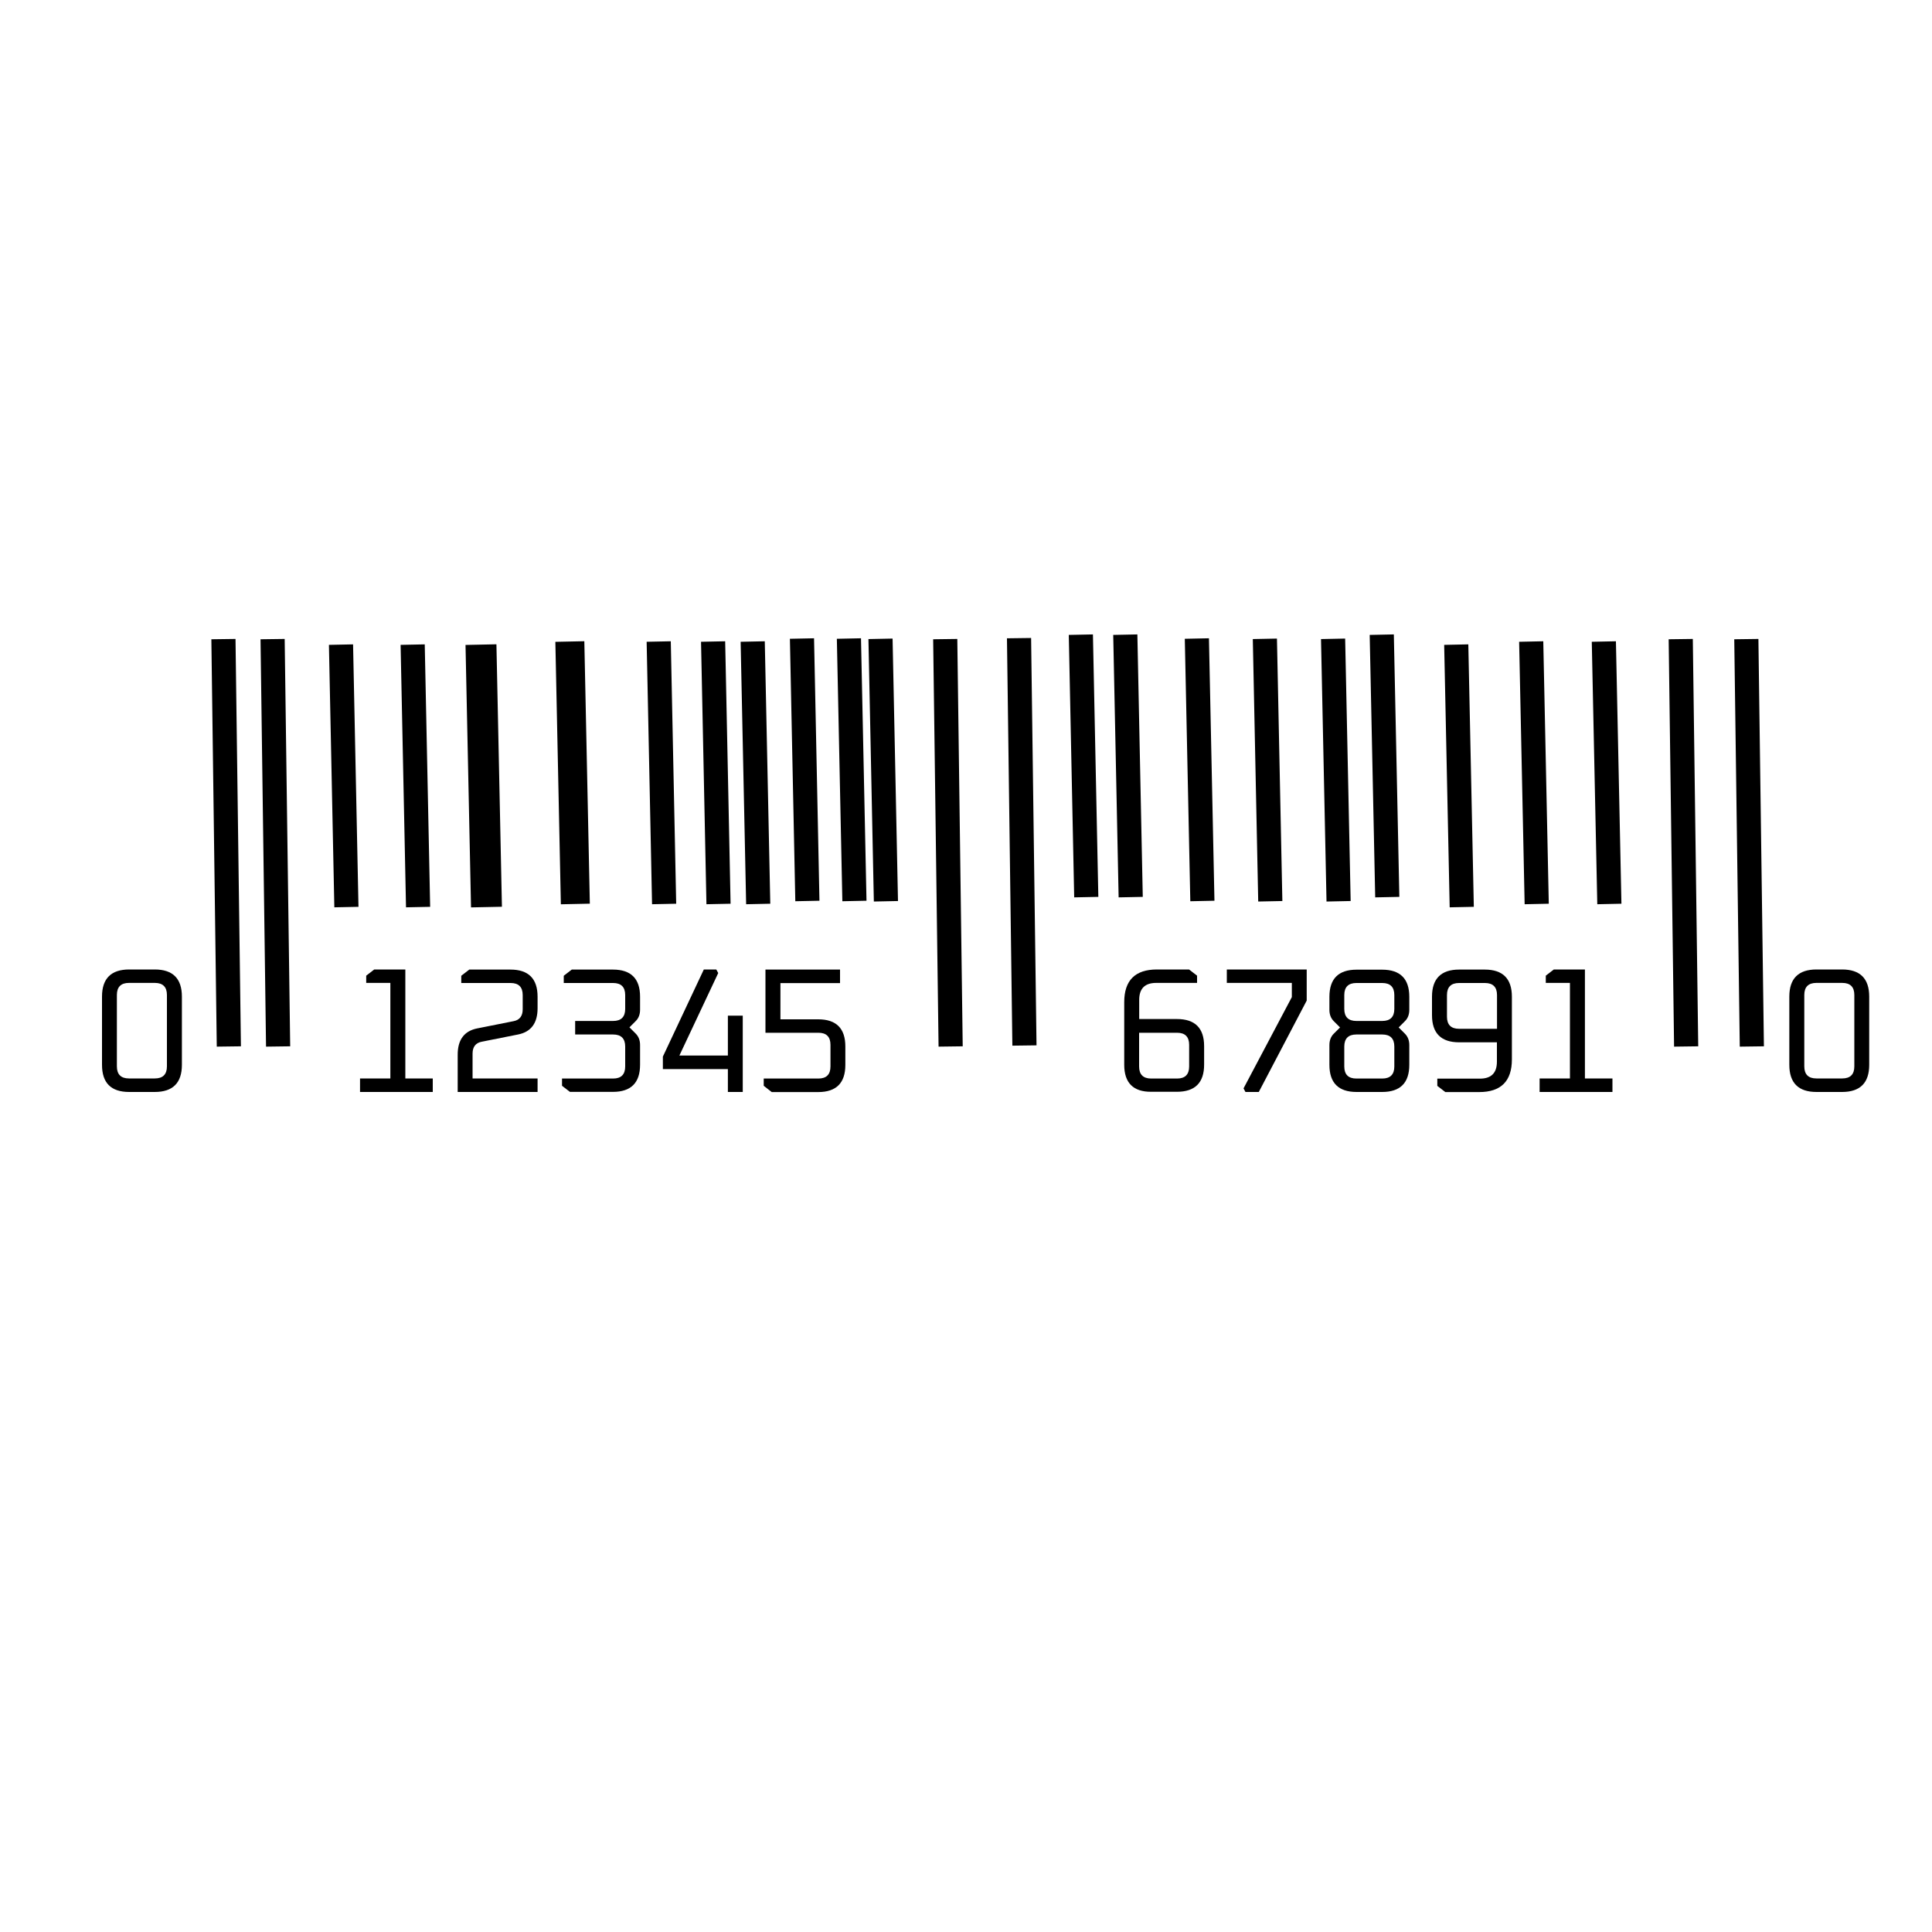 <?xml version="1.0" encoding="utf-8"?>
<!-- Generator: Adobe Illustrator 27.5.0, SVG Export Plug-In . SVG Version: 6.00 Build 0)  -->
<svg version="1.1" id="Layer_2" xmlns="http://www.w3.org/2000/svg" xmlns:xlink="http://www.w3.org/1999/xlink" x="0px" y="0px"
	 viewBox="0 0 2000 2000" style="enable-background:new 0 0 2000 2000;" xml:space="preserve">
<style type="text/css">
	.st0{fill:none;stroke:#000000;stroke-width:25;stroke-miterlimit:10;}
	.st1{fill:none;stroke:#000000;stroke-width:32;stroke-miterlimit:10;}
	.st2{fill:none;stroke:#000000;stroke-width:30;stroke-miterlimit:10;}
</style>
<line class="st0" x1="231.3" y1="661.6" x2="236.9" y2="1083.3"/>
<line class="st0" x1="282.2" y1="661.6" x2="287.9" y2="1083.3"/>
<line class="st0" x1="978.5" y1="661.6" x2="984.1" y2="1083.3"/>
<line class="st0" x1="1054.9" y1="660.6" x2="1060.5" y2="1082.3"/>
<line class="st0" x1="1739.9" y1="661.6" x2="1745.5" y2="1083.3"/>
<line class="st0" x1="1807.8" y1="661.6" x2="1813.5" y2="1083.3"/>
<line class="st0" x1="353" y1="667.3" x2="358.6" y2="939"/>
<line class="st0" x1="427.2" y1="667.3" x2="432.8" y2="939"/>
<line class="st1" x1="497.9" y1="667.3" x2="503.6" y2="939"/>
<line class="st2" x1="589.9" y1="664.1" x2="595.6" y2="935.8"/>
<line class="st0" x1="681.9" y1="664.1" x2="687.5" y2="935.8"/>
<line class="st0" x1="738.2" y1="664.1" x2="743.8" y2="935.8"/>
<line class="st0" x1="779.2" y1="664.1" x2="784.9" y2="935.8"/>
<line class="st0" x1="830.2" y1="661" x2="835.8" y2="932.7"/>
<line class="st0" x1="878.8" y1="661" x2="884.5" y2="932.7"/>
<line class="st0" x1="911.5" y1="661.3" x2="917.1" y2="933"/>
<line class="st0" x1="1118.9" y1="657" x2="1124.5" y2="928.7"/>
<line class="st0" x1="1164.9" y1="657" x2="1170.5" y2="928.7"/>
<line class="st0" x1="1239" y1="661" x2="1244.7" y2="932.7"/>
<line class="st0" x1="1309.4" y1="661.3" x2="1315" y2="933"/>
<line class="st0" x1="1380" y1="661.3" x2="1385.7" y2="933"/>
<line class="st0" x1="1507.5" y1="667.3" x2="1513.2" y2="939"/>
<line class="st0" x1="1585.1" y1="664.1" x2="1590.8" y2="935.8"/>
<line class="st0" x1="1660.3" y1="664.1" x2="1666" y2="935.8"/>
<line class="st0" x1="1430.4" y1="657" x2="1436.1" y2="928.7"/>
<g>
	<g>
		<path d="M105.6,1102.3v-70.6c0-18.7,9.4-28.1,28.1-28.1h26.5c18.7,0,28.1,9.4,28.1,28.1v70.6c0,18.7-9.4,28.1-28.1,28.1h-26.5
			C114.9,1130.4,105.6,1121,105.6,1102.3z M121,1103.9c0,8.3,4.2,12.5,12.5,12.5h26.8c8.3,0,12.5-4.2,12.5-12.5V1030
			c0-8.3-4.2-12.5-12.5-12.5h-26.8c-8.3,0-12.5,4.2-12.5,12.5V1103.9z"/>
	</g>
</g>
<g>
	<g>
		<path d="M1852.3,1102.3v-70.6c0-18.7,9.4-28.1,28.1-28.1h26.5c18.7,0,28.1,9.4,28.1,28.1v70.6c0,18.7-9.4,28.1-28.1,28.1h-26.5
			C1861.7,1130.4,1852.3,1121,1852.3,1102.3z M1867.8,1103.9c0,8.3,4.2,12.5,12.5,12.5h26.8c8.3,0,12.5-4.2,12.5-12.5V1030
			c0-8.3-4.2-12.5-12.5-12.5h-26.8c-8.3,0-12.5,4.2-12.5,12.5V1103.9z"/>
	</g>
</g>
<g>
	<g>
		<path d="M372.7,1130.4v-14h31.4v-98.9h-25v-7.5l8.3-6.4h32.2v112.8H448v14H372.7z"/>
		<path d="M473.8,1130.4v-38.6c0-15.4,6.7-24.5,20.2-27.2l37.7-7.5c6.2-1.2,9.4-5.3,9.4-12.3v-14.7c0-8.3-4.2-12.5-12.5-12.5h-51.1
			v-7.5l8.3-6.4h42.6c18.7,0,28.1,9.4,28.1,28.1v11.9c0,15.4-6.7,24.5-20.2,27.2l-37.7,7.5c-6.2,1.2-9.4,5.3-9.4,12.3v25.7h67.3v14
			H473.8z"/>
		<path d="M581.8,1124v-7.5h52.9c8.3,0,12.5-4.2,12.5-12.5v-20.6c0-8.3-4.2-12.5-12.5-12.5h-39.3v-14h39.3c8.3,0,12.5-4.2,12.5-12.5
			v-14.3c0-8.3-4.2-12.5-12.5-12.5h-51.1v-7.5l8.3-6.4h42.6c18.7,0,28.1,9.4,28.1,28.1v13.4c0,4.9-1.5,8.9-4.6,11.9l-6.4,6.4
			l6.4,6.4c3.1,3.1,4.6,7,4.6,11.9v20.4c0,18.7-9.4,28.1-28.1,28.1h-44.5L581.8,1124z"/>
		<path d="M686.2,1106.7v-12.9l42.4-90.2h12.9l2,3.7l-40.2,85.4h50.2v-41.3h15.4v79h-15.4v-23.7H686.2z"/>
		<path d="M790.6,1124v-7.5h56.6c8.3,0,12.5-4.2,12.5-12.5v-22.4c0-8.3-4.2-12.5-12.5-12.5h-54.8v-65.4h77.2v14h-61.7v37.5H847
			c18.7,0,28.1,9.4,28.1,28.1v19.1c0,18.7-9.4,28.1-28.1,28.1h-48.1L790.6,1124z"/>
	</g>
</g>
<g>
	<g>
		<path d="M1163.8,1102.3v-64.9c0-22.5,11.3-33.8,33.8-33.8h33.3l8.3,6.4v7.5h-42.3c-11.8,0-17.6,5.9-17.6,17.6v19.8h39.1
			c18.7,0,28.1,9.4,28.1,28.1v19.1c0,18.7-9.4,28.1-28.1,28.1h-26.5C1173.2,1130.4,1163.8,1121,1163.8,1102.3z M1179.2,1104
			c0,8.3,4.2,12.5,12.5,12.5h26.8c8.3,0,12.5-4.2,12.5-12.5v-22.4c0-8.3-4.2-12.5-12.5-12.5h-39.3V1104z"/>
		<path d="M1270,1017.6v-14h82.7v32.2l-49.6,94.6h-13.8l-2-3.7l50-94.5v-14.7H1270z"/>
		<path d="M1376.2,1102.3v-20.4c0-4.9,1.5-8.9,4.6-11.9l6.4-6.4l-6.4-6.4c-3.1-3.1-4.6-7-4.6-11.9v-13.4c0-18.7,9.4-28.1,28.1-28.1
			h26.5c18.7,0,28.1,9.4,28.1,28.1v13.4c0,4.9-1.5,8.9-4.6,11.9l-6.4,6.4l6.4,6.4c3.1,3.1,4.6,7,4.6,11.9v20.4
			c0,18.7-9.4,28.1-28.1,28.1h-26.5C1385.6,1130.4,1376.2,1121,1376.2,1102.3z M1391.6,1044.4c0,8.3,4.2,12.5,12.5,12.5h26.8
			c8.3,0,12.5-4.2,12.5-12.5v-14.3c0-8.3-4.2-12.5-12.5-12.5h-26.8c-8.3,0-12.5,4.2-12.5,12.5V1044.4z M1391.6,1104
			c0,8.3,4.2,12.5,12.5,12.5h26.8c8.3,0,12.5-4.2,12.5-12.5v-20.6c0-8.3-4.2-12.5-12.5-12.5h-26.8c-8.3,0-12.5,4.2-12.5,12.5V1104z"
			/>
		<path d="M1482.4,1050.9v-19.1c0-18.7,9.4-28.1,28.1-28.1h26.5c18.7,0,28.1,9.4,28.1,28.1v64.9c0,22.5-11.3,33.8-33.8,33.8h-35.1
			l-8.3-6.4v-7.5h44.1c11.8,0,17.6-5.9,17.6-17.6V1079h-39.1C1491.8,1079,1482.4,1069.6,1482.4,1050.9z M1497.9,1052.5
			c0,8.3,4.2,12.5,12.5,12.5h39.3v-34.9c0-8.3-4.2-12.5-12.5-12.5h-26.8c-8.3,0-12.5,4.2-12.5,12.5V1052.5z"/>
		<path d="M1593.8,1130.4v-14h31.4v-98.9h-25v-7.5l8.3-6.4h32.2v112.8h28.5v14H1593.8z"/>
	</g>
</g>
</svg>
